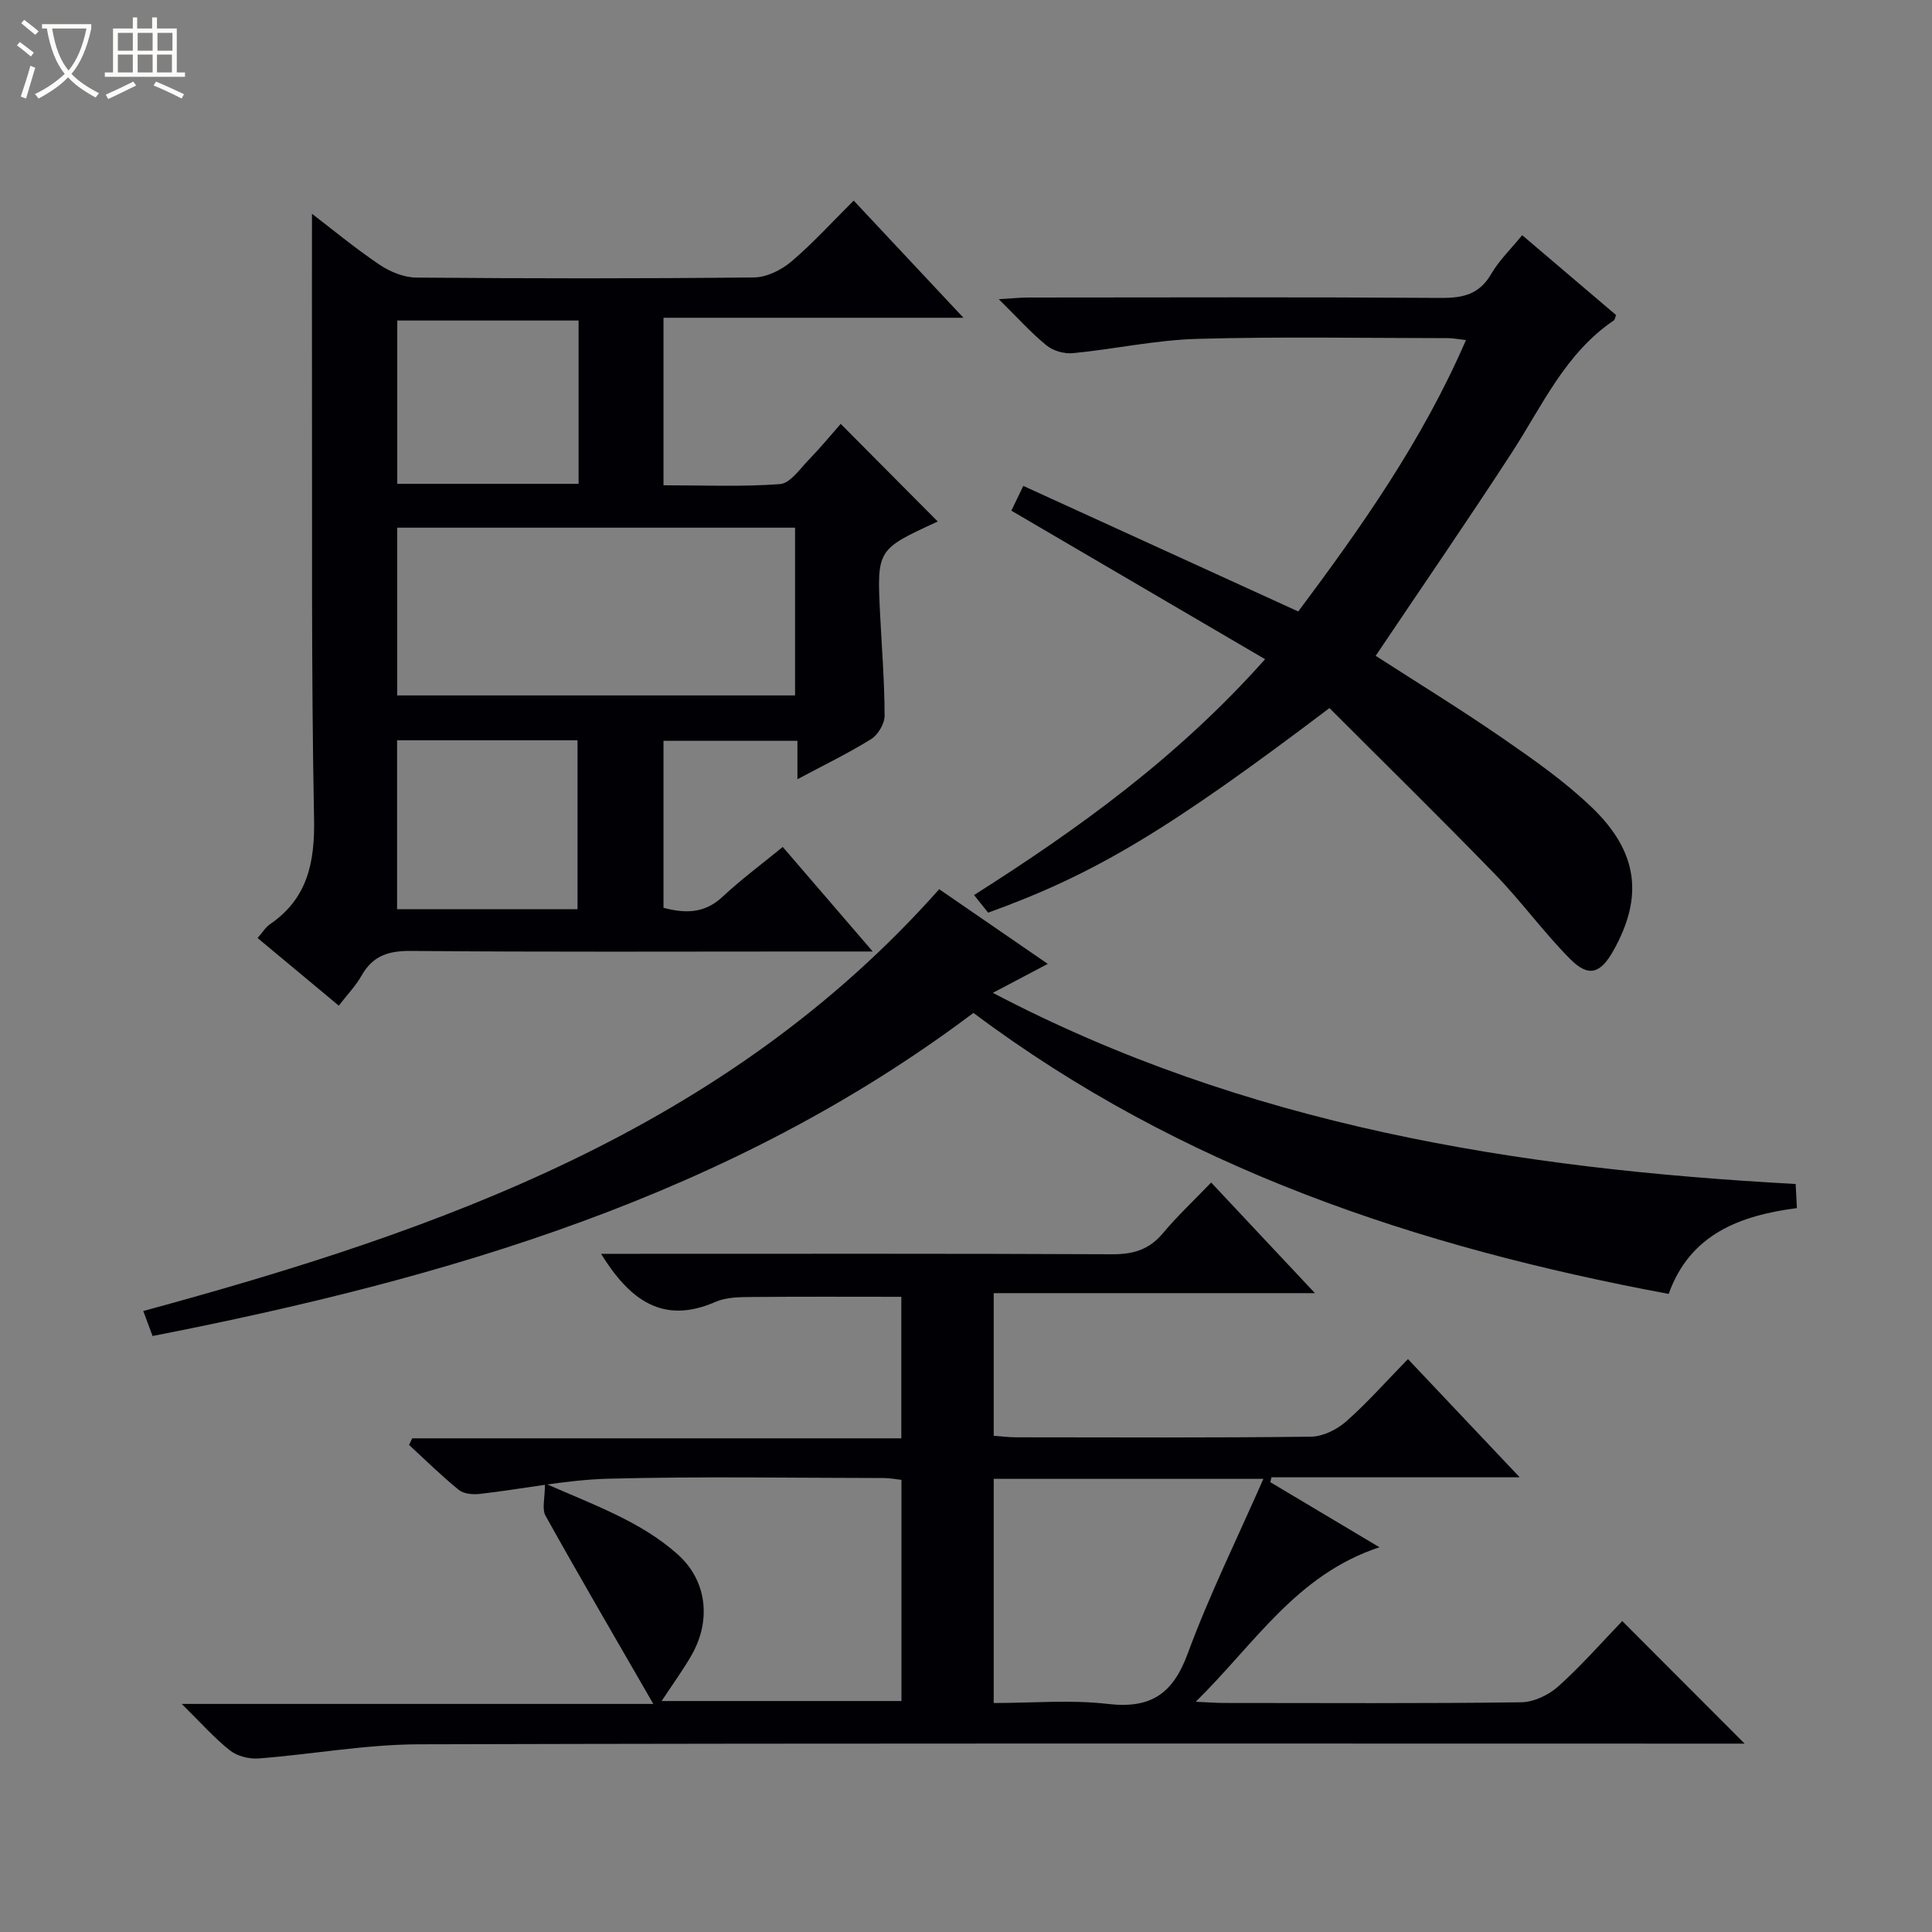 <svg enable-background="new 0 0 400 400" viewBox="0 0 400 400" xmlns="http://www.w3.org/2000/svg"><rect x="0" y="0" width="400" height="400" fill="#808080" stroke="none"/><path d="m6.4 11.7c-1-.8-1.9-1.6-2.9-2.3l.6-.7c.9.7 1.9 1.4 2.9 2.2zm-2.1 8.3c.7-2.1 1.4-4.2 2-6.4.2.1.6.3 1 .4-.7 2.3-1.3 4.4-1.9 6.4zm3-12.8c-1.1-.9-2.1-1.7-2.9-2.4l.6-.7c1 .8 2 1.5 3 2.4zm1.4-1.3v-.9h10.2v.9c-.9 4.2-2.3 7.3-4.1 9.4 1.3 1.4 3.2 2.7 5.7 4-.2.2-.4.5-.7.9-2.5-1.4-4.4-2.7-5.7-4.2-1.4 1.5-3.5 3-6.1 4.4 0 0 0 0-.1-.1-.3-.4-.5-.7-.7-.8 2.7-1.3 4.7-2.8 6.2-4.2-1.8-2.2-3-5.3-3.7-9.4zm9.2 0h-7.1c.6 3.8 1.7 6.7 3.4 8.7 1.7-2.1 2.9-4.8 3.7-8.7z" fill="#fcfbfa"/><path d="m31.6 3.6h.9v2.3h4.1v9.1h1.7v.9h-16.6v-.9h1.7v-9.1h4.1v-2.3h.9v2.3h3.1v-2.3zm-4 13.3.6.8c-1.9.9-3.8 1.9-5.8 2.8-.2-.3-.3-.6-.5-.9 2-.9 3.9-1.8 5.7-2.7zm-3.2-10.1v3.7h3.1v-3.7zm0 4.5v3.7h3.1v-3.7zm4.1-4.5v3.7h3.1v-3.7zm0 4.5v3.7h3.1v-3.7zm9.1 9.1c-2.1-1.1-4.1-2-5.8-2.7l.5-.8c2.2.9 4.1 1.8 5.8 2.6zm-1.9-13.6h-3.1v3.7h3.1zm-3.2 4.5v3.7h3.1v-3.7z" fill="#fcfbfa"/><g fill="#010105"><path d="m250.76 244.83c7.42 7.91 14.13 15.06 21.48 22.9-22.53 0-44.35 0-66.5 0v29.53c1.52.11 3.1.32 4.68.32 20.33.02 40.67.12 61-.13 2.46-.03 5.36-1.46 7.27-3.14 4.36-3.84 8.23-8.24 12.81-12.93 7.63 8.07 14.98 15.85 23.14 24.48-17.81 0-34.61 0-51.4 0-.08.34-.15.67-.23 1.01 7.17 4.27 14.34 8.55 22.59 13.47-17.25 5.71-25.79 19.97-38.04 31.99 2.74.12 4.31.25 5.88.25 20.5.01 41 .13 61.5-.14 2.61-.03 5.71-1.51 7.7-3.3 4.81-4.32 9.1-9.23 13.23-13.52 8.71 8.72 16.97 16.99 25.34 25.38-1.64 0-3.56 0-5.49 0-89.67 0-179.33-.11-269 .14-11.06.03-22.11 2.08-33.18 2.93-1.95.15-4.42-.47-5.93-1.66-3.22-2.54-5.97-5.68-9.99-9.63h97.64c-7.91-13.72-15.24-26.27-22.32-38.97-.78-1.41-.11-3.63-.11-6.68 10.47 4.58 19.91 7.95 27.43 14.64 6.13 5.45 7.03 13.69 2.94 20.88-1.8 3.15-3.96 6.1-6.22 9.53h49.66c0-15.21 0-30.3 0-45.79-1.14-.12-2.4-.37-3.66-.38-19-.02-38.01-.36-57 .14-8.9.23-17.75 2.15-26.65 3.15-1.42.16-3.32 0-4.34-.83-3.59-2.91-6.89-6.18-10.3-9.31.22-.46.43-.91.65-1.37h101.27c0-10.12 0-19.54 0-29.3-10.27 0-20.67-.06-31.07.04-2.48.02-5.19.04-7.38 1-10.88 4.77-17.75-.31-23.72-9.94h5.85c33.33 0 66.67-.07 100 .09 4.34.02 7.63-.96 10.46-4.33 2.96-3.55 6.36-6.73 10.01-10.52zm10.81 61.35c-19.3 0-37.41 0-55.83 0v46.41c8.09 0 15.95-.71 23.62.19 8.84 1.03 13.44-2.02 16.53-10.39 4.45-12.08 10.18-23.69 15.68-36.21z"/><path d="m180.69 197c-5.38 0-9.5 0-13.62 0-27.32 0-54.64.13-81.96-.12-4.67-.04-7.91.97-10.24 5.09-1.2 2.12-2.95 3.94-4.73 6.24-5.7-4.74-11.13-9.26-16.81-14 1.05-1.2 1.66-2.24 2.56-2.85 7.82-5.37 9.31-12.81 9.13-21.96-.6-30.81-.36-61.63-.43-92.45-.02-10.94 0-21.89 0-32.69 4.03 3.08 8.82 7.05 13.95 10.52 2.18 1.47 5.05 2.66 7.62 2.69 23.32.2 46.65.22 69.97-.03 2.61-.03 5.64-1.54 7.7-3.28 4.43-3.75 8.35-8.09 12.92-12.63 7.35 7.84 14.68 15.67 22.72 24.26-21.16 0-41.48 0-62.1 0v34.68c8 0 16.1.35 24.12-.24 2.1-.16 4.11-3.13 5.94-5.02 2.43-2.5 4.65-5.2 6.63-7.45 7.16 7.21 13.67 13.75 20.07 20.19.35-.22.1-.02-.19.12-12.38 5.71-12.39 5.71-11.72 19.17.35 6.97.91 13.94.93 20.92.01 1.66-1.36 3.97-2.79 4.86-4.74 2.95-9.8 5.39-15.26 8.31 0-3.01 0-5.29 0-7.95-9.32 0-18.36 0-27.73 0v34.57c4.34 1.14 8.4 1.29 12.2-2.26 3.85-3.6 8.12-6.76 12.49-10.34 6.13 7.11 11.96 13.88 18.63 21.65zm-98.45-53.02h82.37c0-12.01 0-23.41 0-34.73-27.64 0-54.88 0-82.37 0zm-.03 44.26h37.36c0-11.86 0-23.41 0-34.97-12.63 0-24.89 0-37.36 0zm37.58-121.88c-12.79 0-25.17 0-37.54 0v33.81h37.54c0-11.39 0-22.37 0-33.81z"/><path d="m209.39 105.73c.59-1.23 1.36-2.83 2.47-5.13 18.97 8.66 37.66 17.2 56.93 26 12.91-17.29 25.63-35.21 34.72-56.19-1.61-.18-2.66-.4-3.7-.4-17.32-.01-34.66-.34-51.97.15-8.57.24-17.09 2.12-25.67 2.96-1.79.18-4.1-.47-5.48-1.59-3.21-2.61-5.99-5.73-9.91-9.59 2.77-.16 4.44-.34 6.11-.34 28.49-.02 56.97-.11 85.45.08 4.56.03 7.94-.73 10.39-4.95 1.64-2.82 4.09-5.18 6.42-8.04 6.66 5.66 13.07 11.12 19.43 16.53-.2.53-.22.96-.44 1.11-10.05 6.79-14.8 17.61-21.09 27.31-9.14 14.08-18.67 27.9-28.23 42.14 8.57 5.53 17.58 11.05 26.27 17.05 6.42 4.43 12.89 8.96 18.49 14.34 9.64 9.26 10.68 18.57 4.45 29.66-2.67 4.76-5.13 5.57-8.94 1.73-5.5-5.53-10.1-11.93-15.54-17.53-11.32-11.67-22.94-23.05-34.3-34.43-33.48 25.34-48.63 34.4-70.67 42.36-.82-1.02-1.7-2.13-2.91-3.65 21.68-13.76 42.25-28.59 60.25-48.83-17.69-10.35-34.94-20.46-52.53-30.75z"/><path d="m216.93 199.56c-4.06 2.15-7.41 3.91-11.37 6 52.35 27.45 108.39 36.44 166.21 39.57.08 1.53.16 2.94.26 4.99-11.72 1.54-22.1 5.33-26.55 17.77-52.04-9.7-100.97-25.98-143.94-58.18-50.36 37.91-108.97 54.95-169.95 66.9-.7-1.88-1.26-3.37-1.93-5.18 61.62-16.73 120.7-37.66 164.79-87.33 7.27 5 14.62 10.06 22.48 15.46z"/></g></svg>